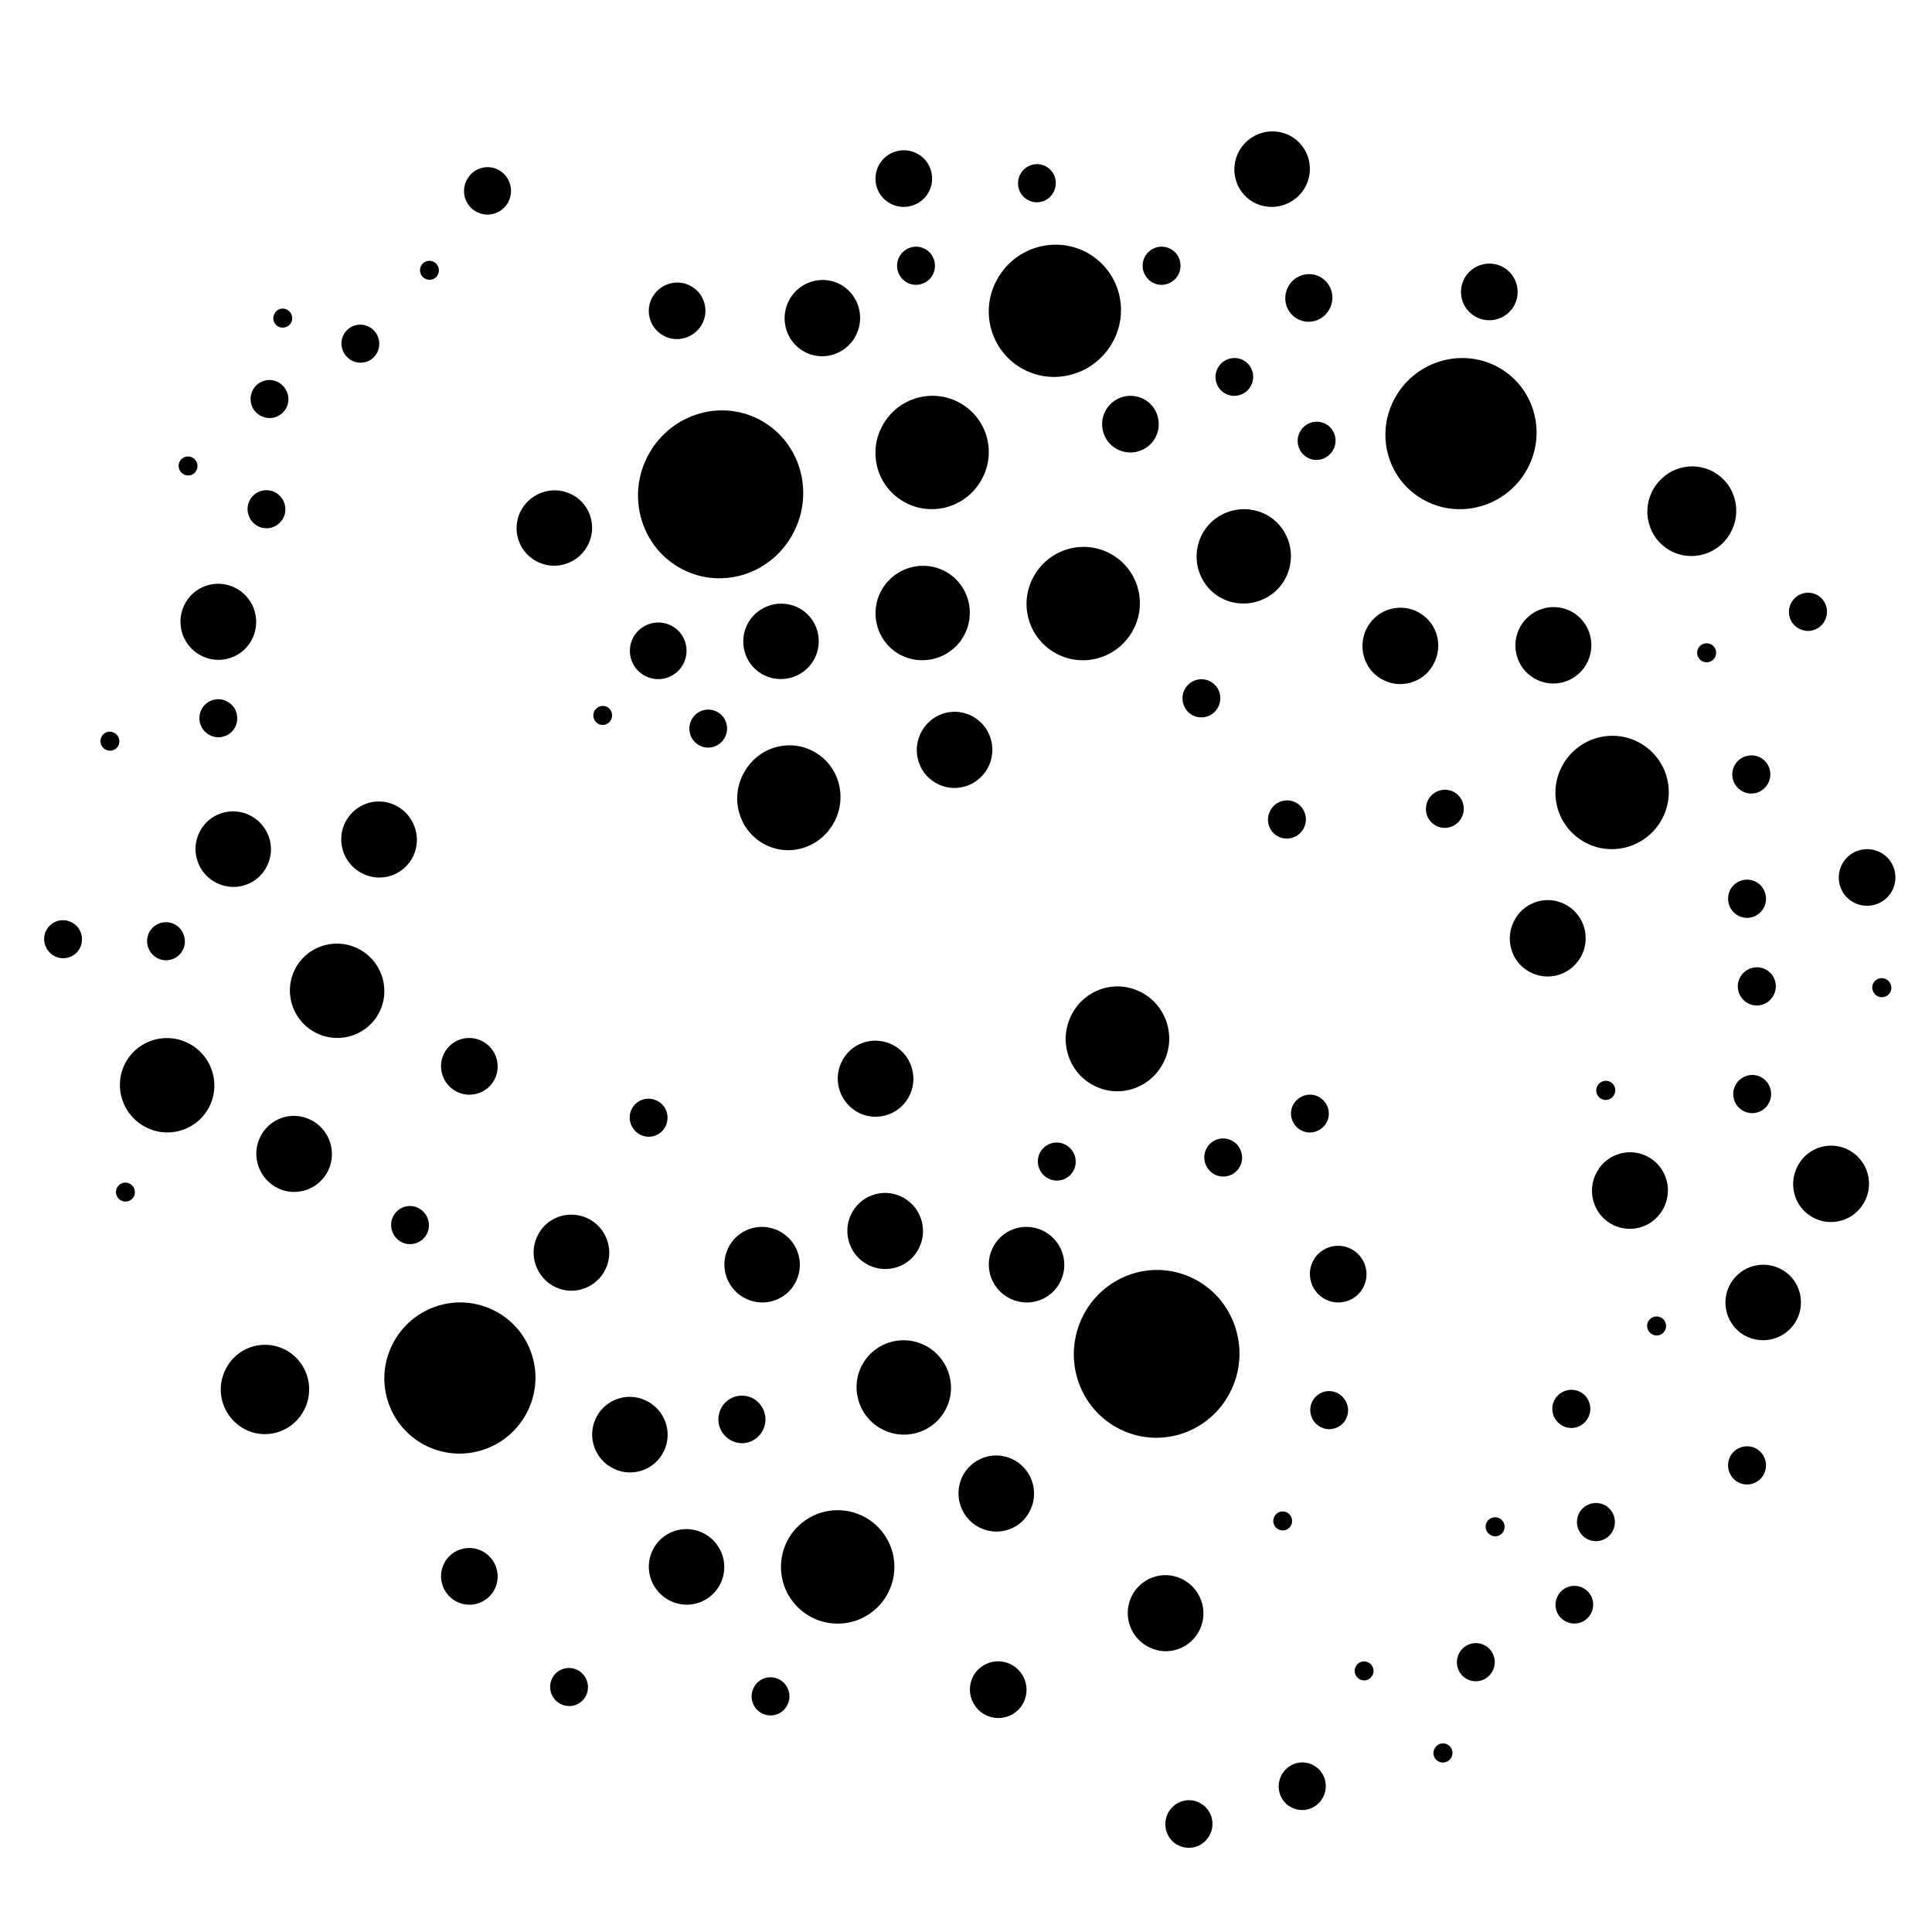 <?xml version="1.0" encoding="utf-8"?>
<!-- Generator: Adobe Illustrator 16.0.0, SVG Export Plug-In . SVG Version: 6.00 Build 0)  -->
<!DOCTYPE svg PUBLIC "-//W3C//DTD SVG 1.1//EN" "http://www.w3.org/Graphics/SVG/1.1/DTD/svg11.dtd">
<svg version="1.1" id="Livello_1" xmlns="http://www.w3.org/2000/svg" xmlns:xlink="http://www.w3.org/1999/xlink" x="0px" y="0px"
	 width="100px" height="100px" viewBox="0 0 100 100" enable-background="new 0 0 100 100" xml:space="preserve">
<path d="M20.265,69.684c-0.919,1.955-0.078,4.282,1.877,5.191c1.956,0.908,4.282,0.059,5.202-1.906
	c0.919-1.955,0.078-4.283-1.877-5.191C23.511,66.868,21.185,67.718,20.265,69.684z"/>
<path d="M55.989,68.247c-1.007,2.18-0.089,4.76,2.062,5.769c2.142,1.006,4.692,0.067,5.698-2.113c1.008-2.17,0.079-4.76-2.062-5.768
	C59.547,65.128,56.996,66.075,55.989,68.247z"/>
<path d="M14.429,16.918c0.245,0.107,0.538,0,0.655-0.244c0.107-0.245,0-0.538-0.244-0.655c-0.245-0.117-0.538-0.01-0.646,0.245
	C14.076,16.508,14.184,16.801,14.429,16.918z"/>
<path d="M54.288,61.012c0.487,0.233,1.076,0.021,1.3-0.469c0.227-0.488,0.021-1.076-0.479-1.311
	c-0.489-0.234-1.065-0.021-1.301,0.469C53.584,60.2,53.799,60.787,54.288,61.012z"/>
<path d="M62.9,60.807c0.49,0.226,1.076,0.02,1.302-0.479c0.225-0.489,0.01-1.075-0.479-1.311c-0.488-0.226-1.074-0.02-1.3,0.479
	C62.197,59.984,62.413,60.57,62.9,60.807z"/>
<path d="M18.242,18.678c0.489,0.235,1.075,0.02,1.3-0.469c0.225-0.499,0.01-1.085-0.479-1.31c-0.489-0.235-1.075-0.02-1.3,0.469
	C17.538,17.867,17.753,18.444,18.242,18.678z"/>
<path d="M13.539,21.543c0.489,0.235,1.065,0.02,1.3-0.469c0.225-0.489,0.009-1.076-0.479-1.311c-0.489-0.234-1.075-0.019-1.3,0.479
	C12.835,20.731,13.041,21.318,13.539,21.543z"/>
<path d="M24.723,10.994c0.606,0.284,1.33,0.02,1.613-0.596c0.284-0.616,0.02-1.339-0.586-1.633c-0.606-0.283-1.33-0.019-1.613,0.597
	C23.844,9.977,24.107,10.71,24.723,10.994z"/>
<path d="M37.893,74.582c0.606,0.293,1.33,0.02,1.613-0.598c0.284-0.604,0.02-1.338-0.587-1.633c-0.616-0.283-1.339-0.02-1.623,0.598
	C37.013,73.564,37.277,74.298,37.893,74.582z"/>
<path d="M8.181,49.612c0.489,0.225,1.076,0.02,1.3-0.479c0.225-0.489,0.01-1.075-0.479-1.31c-0.489-0.225-1.065-0.02-1.3,0.479
	C7.477,48.791,7.692,49.377,8.181,49.612z"/>
<path d="M31.782,76.027c0.978,0.461,2.141,0.041,2.591-0.938c0.46-0.979,0.029-2.142-0.949-2.602
	c-0.978-0.461-2.141-0.04-2.59,0.938C30.374,74.404,30.805,75.568,31.782,76.027z"/>
<path d="M34.715,82.872c0.978,0.46,2.141,0.04,2.591-0.938c0.459-0.979,0.029-2.142-0.949-2.602s-2.141-0.04-2.591,0.938
	C33.307,81.249,33.738,82.412,34.715,82.872z"/>
<path d="M39.467,88.699c0.499,0.225,1.076,0.02,1.3-0.479c0.234-0.49,0.02-1.076-0.469-1.312c-0.499-0.226-1.076-0.021-1.3,0.479
	C38.763,87.879,38.978,88.465,39.467,88.699z"/>
<path d="M51.053,88.787c0.732,0.342,1.604,0.029,1.944-0.704c0.343-0.733,0.021-1.612-0.713-1.955
	c-0.733-0.342-1.604-0.028-1.946,0.704S50.319,88.443,51.053,88.787z"/>
<path d="M68.387,73.878c0.488,0.235,1.075,0.021,1.301-0.47c0.225-0.49,0.008-1.075-0.479-1.311
	c-0.489-0.234-1.065-0.02-1.301,0.471C67.684,73.066,67.896,73.652,68.387,73.878z"/>
<path d="M33.161,58.743c0.489,0.233,1.075,0.021,1.3-0.47c0.225-0.498,0.02-1.086-0.479-1.31c-0.489-0.235-1.065-0.021-1.3,0.47
	C32.457,57.922,32.672,58.509,33.161,58.743z"/>
<path d="M29.044,88.211c0.489,0.232,1.076,0.02,1.3-0.47c0.225-0.499,0.01-1.085-0.479-1.312c-0.489-0.234-1.076-0.019-1.3,0.471
	C28.34,87.398,28.556,87.984,29.044,88.211z"/>
<path d="M52.312,67.229c0.979,0.461,2.142,0.041,2.592-0.938c0.46-0.979,0.029-2.141-0.948-2.602
	c-0.979-0.459-2.142-0.039-2.592,0.938C50.904,65.605,51.336,66.77,52.312,67.229z"/>
<path d="M38.626,67.229c0.978,0.461,2.141,0.041,2.591-0.938c0.46-0.979,0.029-2.141-0.949-2.602
	c-0.978-0.459-2.141-0.039-2.59,0.938C37.218,65.605,37.648,66.77,38.626,67.229z"/>
<path d="M7.624,58.381c1.222,0.577,2.679,0.051,3.246-1.172s0.029-2.68-1.193-3.246c-1.222-0.577-2.678-0.05-3.246,1.172
	C5.864,56.357,6.402,57.814,7.624,58.381z"/>
<path d="M11.251,45.721c0.978,0.46,2.141,0.039,2.59-0.938c0.46-0.978,0.029-2.141-0.948-2.601s-2.141-0.04-2.591,0.938
	C9.843,44.098,10.273,45.261,11.251,45.721z"/>
<path d="M16.423,53.493c1.222,0.575,2.678,0.049,3.246-1.173c0.567-1.223,0.029-2.679-1.193-3.246
	c-1.222-0.577-2.679-0.049-3.246,1.173C14.663,51.469,15.201,52.927,16.423,53.493z"/>
<path d="M2.853,49.504c0.489,0.234,1.075,0.02,1.3-0.469c0.225-0.499,0.02-1.085-0.479-1.311c-0.489-0.234-1.065-0.02-1.3,0.469
	C2.149,48.683,2.364,49.27,2.853,49.504z"/>
<path d="M13.382,27.252c0.489,0.225,1.065,0.02,1.3-0.479c0.225-0.489,0.01-1.075-0.479-1.31c-0.489-0.225-1.075-0.02-1.3,0.479
	C12.679,26.431,12.894,27.018,13.382,27.252z"/>
<path d="M10.89,38.065c0.489,0.235,1.075,0.02,1.3-0.469c0.225-0.499,0.019-1.085-0.479-1.31c-0.489-0.235-1.065-0.02-1.3,0.469
	C10.186,37.254,10.4,37.841,10.89,38.065z"/>
<path d="M20.812,64.307c0.489,0.226,1.076,0.01,1.301-0.479c0.225-0.489,0.01-1.076-0.479-1.311c-0.489-0.234-1.076-0.021-1.3,0.479
	C20.108,63.484,20.324,64.07,20.812,64.307z"/>
<path d="M6.285,62.146c0.244,0.117,0.538,0.01,0.655-0.234c0.107-0.254,0-0.547-0.244-0.655c-0.245-0.116-0.528-0.011-0.646,0.235
	C5.932,61.734,6.04,62.027,6.285,62.146z"/>
<path d="M9.53,24.564c0.245,0.117,0.538,0.01,0.646-0.234c0.117-0.245,0.01-0.538-0.234-0.656c-0.245-0.117-0.538-0.009-0.655,0.235
	C9.179,24.153,9.286,24.446,9.53,24.564z"/>
<path d="M22.025,14.435c0.244,0.118,0.538,0.01,0.645-0.234c0.118-0.244,0.01-0.538-0.234-0.655
	c-0.244-0.117-0.538-0.01-0.655,0.235C21.673,14.034,21.78,14.328,22.025,14.435z"/>
<path d="M66.188,79.167c0.244,0.117,0.537,0.01,0.645-0.233c0.118-0.244,0.01-0.539-0.234-0.656
	c-0.244-0.116-0.537-0.01-0.646,0.236C65.835,78.768,65.941,79.061,66.188,79.167z"/>
<path d="M67.389,58.527c0.489,0.227,1.065,0.011,1.301-0.479c0.226-0.488,0.011-1.064-0.479-1.3c-0.488-0.226-1.064-0.01-1.3,0.479
	C66.686,57.717,66.9,58.293,67.389,58.527z"/>
<path d="M23.677,82.922c0.733,0.342,1.603,0.028,1.945-0.705c0.342-0.732,0.02-1.611-0.713-1.955
	c-0.733-0.342-1.603-0.029-1.946,0.704C22.622,81.699,22.944,82.579,23.677,82.922z"/>
<path d="M5.482,38.809c0.245,0.117,0.538,0.01,0.655-0.235c0.108-0.244,0-0.538-0.245-0.655c-0.244-0.118-0.538-0.01-0.645,0.235
	C5.131,38.398,5.238,38.691,5.482,38.809z"/>
<path d="M44.99,65.499c0.987,0.459,2.151,0.039,2.601-0.948c0.459-0.988,0.029-2.16-0.949-2.621c-0.978-0.459-2.141-0.037-2.6,0.949
	C43.583,63.866,44.013,65.04,44.99,65.499z"/>
<circle cx="43.358" cy="81.103" r="2.935"/>
<path d="M12.747,74.016c1.144,0.536,2.503,0.039,3.04-1.125c0.538-1.154,0.04-2.533-1.104-3.07
	c-1.153-0.537-2.512-0.038-3.041,1.125C11.104,72.1,11.603,73.468,12.747,74.016z"/>
<path d="M14.399,61.51c0.978,0.461,2.142,0.03,2.601-0.947c0.45-0.986,0.029-2.16-0.958-2.619c-0.978-0.461-2.141-0.041-2.591,0.947
	C12.991,59.868,13.421,61.041,14.399,61.51z"/>
<path d="M56.703,56.23c1.339,0.636,2.934,0.039,3.559-1.319c0.635-1.359,0.049-2.974-1.291-3.599
	c-1.339-0.636-2.933-0.049-3.559,1.319C54.786,53.991,55.364,55.604,56.703,56.23z"/>
<path d="M10.479,33.969c0.978,0.459,2.141,0.039,2.601-0.948c0.45-0.988,0.029-2.161-0.958-2.62c-0.978-0.46-2.141-0.04-2.601,0.948
	C9.071,32.336,9.491,33.51,10.479,33.969z"/>
<path d="M28.751,66.624c0.978,0.459,2.141,0.028,2.6-0.949c0.46-0.987,0.03-2.161-0.948-2.62c-0.987-0.459-2.151-0.039-2.601,0.948
	C27.344,64.98,27.774,66.154,28.751,66.624z"/>
<path d="M45.753,74.023c1.222,0.578,2.679,0.049,3.246-1.174c0.567-1.222,0.029-2.678-1.193-3.244
	c-1.222-0.578-2.679-0.049-3.246,1.172C43.993,72.001,44.531,73.458,45.753,74.023z"/>
<path d="M44.492,57.619c0.978,0.46,2.15,0.029,2.601-0.949c0.459-0.986,0.029-2.16-0.948-2.619c-0.988-0.46-2.151-0.039-2.601,0.948
	C43.084,55.986,43.515,57.148,44.492,57.619z"/>
<path d="M50.75,79.089c0.979,0.459,2.141,0.038,2.59-0.948c0.459-0.988,0.029-2.16-0.947-2.619
	c-0.979-0.461-2.143-0.039-2.602,0.946C49.341,77.456,49.761,78.629,50.75,79.089z"/>
<path d="M18.799,45.232c0.978,0.469,2.141,0.039,2.601-0.938c0.45-0.988,0.02-2.161-0.958-2.621
	c-0.978-0.469-2.141-0.039-2.601,0.949C17.391,43.599,17.812,44.772,18.799,45.232z"/>
<path d="M59.509,85.277c0.978,0.469,2.142,0.039,2.601-0.948c0.449-0.979,0.029-2.149-0.957-2.61
	c-0.979-0.47-2.143-0.039-2.602,0.948C58.102,83.646,58.521,84.816,59.509,85.277z"/>
<path d="M68.65,67.277c0.732,0.343,1.603,0.029,1.943-0.703c0.344-0.733,0.021-1.612-0.713-1.955
	c-0.732-0.342-1.604-0.029-1.945,0.704C67.596,66.057,67.917,66.936,68.65,67.277z"/>
<path d="M23.677,56.523c0.733,0.343,1.603,0.029,1.945-0.703c0.342-0.733,0.02-1.613-0.713-1.955
	c-0.733-0.344-1.603-0.03-1.946,0.703C22.622,55.301,22.944,56.182,23.677,56.523z"/>
<path d="M78.994,24.378c1.095-1.887,0.469-4.272-1.389-5.338c-1.867-1.065-4.264-0.401-5.357,1.477
	c-1.096,1.877-0.469,4.263,1.389,5.328C75.494,26.911,77.898,26.255,78.994,24.378z"/>
<path d="M40.982,27.731c1.202-2.082,0.518-4.742-1.516-5.924c-2.034-1.183-4.654-0.45-5.856,1.643
	c-1.193,2.082-0.509,4.731,1.524,5.915C37.169,30.547,39.79,29.824,40.982,27.731z"/>
<path d="M81.977,82.217c-0.459-0.273-1.065-0.115-1.33,0.354c-0.273,0.469-0.117,1.064,0.353,1.33
	c0.459,0.271,1.065,0.115,1.329-0.354C82.602,83.078,82.445,82.48,81.977,82.217z"/>
<path d="M74.938,90.303c-0.234-0.137-0.539-0.059-0.676,0.188c-0.137,0.232-0.059,0.535,0.178,0.674
	c0.233,0.138,0.537,0.049,0.674-0.186C75.25,90.743,75.171,90.439,74.938,90.303z"/>
<path d="M41.412,31.505c-0.938-0.538-2.131-0.215-2.679,0.714c-0.538,0.938-0.225,2.131,0.704,2.669
	c0.938,0.538,2.131,0.215,2.679-0.714C42.654,33.236,42.341,32.043,41.412,31.505z"/>
<path d="M47.513,7.973c-0.694-0.401-1.593-0.167-2.004,0.538c-0.401,0.704-0.166,1.604,0.538,2.004
	c0.694,0.401,1.594,0.167,2.004-0.538C48.452,9.273,48.217,8.374,47.513,7.973z"/>
<path d="M37.149,36.863c-0.469-0.273-1.065-0.117-1.339,0.362c-0.265,0.469-0.108,1.076,0.361,1.34
	c0.459,0.273,1.056,0.107,1.33-0.362C37.775,37.733,37.609,37.127,37.149,36.863z"/>
<path d="M76.882,85.18c-0.469-0.273-1.065-0.117-1.339,0.361c-0.273,0.47-0.118,1.075,0.352,1.35
	c0.471,0.273,1.066,0.107,1.34-0.361S77.352,85.453,76.882,85.18z"/>
<path d="M83.102,77.925c-0.471-0.272-1.076-0.106-1.351,0.362c-0.265,0.479-0.106,1.074,0.36,1.349
	c0.471,0.274,1.066,0.118,1.341-0.352C83.727,78.805,83.568,78.209,83.102,77.925z"/>
<path d="M90.922,74.992c-0.47-0.274-1.076-0.108-1.35,0.361c-0.264,0.479-0.107,1.074,0.361,1.35
	c0.469,0.273,1.065,0.117,1.34-0.354C91.547,75.871,91.391,75.275,90.922,74.992z"/>
<path d="M68.016,91.389c-0.578-0.343-1.32-0.138-1.662,0.448c-0.343,0.597-0.146,1.351,0.431,1.683
	c0.587,0.342,1.329,0.146,1.671-0.449C68.797,92.482,68.602,91.73,68.016,91.389z"/>
<path d="M62.148,93.344c-0.578-0.343-1.319-0.138-1.662,0.448c-0.342,0.597-0.146,1.351,0.431,1.683
	c0.587,0.342,1.33,0.146,1.672-0.449C62.932,94.438,62.734,93.686,62.148,93.344z"/>
<path d="M68.357,14.348c-0.578-0.333-1.33-0.128-1.662,0.459c-0.344,0.596-0.147,1.35,0.431,1.682
	c0.586,0.342,1.328,0.137,1.671-0.459C69.139,15.442,68.943,14.689,68.357,14.348z"/>
<path d="M91.146,39.229c-0.47-0.274-1.076-0.107-1.351,0.362c-0.272,0.469-0.116,1.075,0.362,1.349
	c0.469,0.274,1.064,0.117,1.34-0.362C91.771,40.109,91.615,39.503,91.146,39.229z"/>
<path d="M68.641,21.954c-0.47-0.264-1.065-0.107-1.34,0.371c-0.273,0.469-0.117,1.076,0.352,1.349
	c0.471,0.274,1.065,0.108,1.341-0.371C69.268,22.833,69.109,22.228,68.641,21.954z"/>
<path d="M60.614,12.9c-0.47-0.274-1.065-0.108-1.341,0.361c-0.272,0.479-0.106,1.076,0.362,1.35c0.46,0.273,1.065,0.107,1.339-0.362
	C61.239,13.771,61.083,13.164,60.614,12.9z"/>
<path d="M47.904,12.9c-0.469-0.274-1.065-0.108-1.339,0.361c-0.274,0.479-0.108,1.076,0.361,1.35
	c0.459,0.273,1.066,0.107,1.339-0.362C48.53,13.771,48.373,13.164,47.904,12.9z"/>
<path d="M54.161,8.628C53.691,8.354,53.096,8.52,52.82,9c-0.264,0.469-0.105,1.075,0.363,1.339c0.459,0.273,1.064,0.107,1.33-0.362
	C54.786,9.498,54.631,8.901,54.161,8.628z"/>
<path d="M35.781,14.817c-0.694-0.401-1.593-0.157-2.004,0.547c-0.401,0.694-0.166,1.594,0.538,1.995
	c0.694,0.401,1.593,0.156,2.004-0.547C36.719,16.117,36.484,15.217,35.781,14.817z"/>
<path d="M75.279,41.008c-0.471-0.274-1.065-0.108-1.34,0.362c-0.273,0.479-0.117,1.075,0.352,1.349
	c0.471,0.274,1.066,0.107,1.34-0.362C75.904,41.888,75.748,41.282,75.279,41.008z"/>
<path d="M66.831,7.054c-0.938-0.528-2.131-0.206-2.679,0.733c-0.537,0.939-0.226,2.132,0.705,2.669
	c0.938,0.528,2.131,0.206,2.679-0.733C68.073,8.794,67.762,7.592,66.831,7.054z"/>
<path d="M48.989,29.609c-1.173-0.675-2.668-0.264-3.343,0.909c-0.675,1.164-0.284,2.66,0.88,3.334
	c1.173,0.665,2.668,0.264,3.343-0.909C50.543,31.779,50.153,30.283,48.989,29.609z"/>
<path d="M62.677,35.289c-0.469-0.274-1.065-0.107-1.34,0.361c-0.274,0.47-0.106,1.076,0.353,1.35
	c0.471,0.273,1.076,0.107,1.34-0.362C63.303,36.159,63.146,35.562,62.677,35.289z"/>
<path d="M84.918,38.476c-1.396-0.811-3.195-0.322-4.008,1.076c-0.821,1.408-0.342,3.197,1.057,4.008
	c1.396,0.812,3.196,0.323,4.008-1.076C86.796,41.077,86.316,39.288,84.918,38.476z"/>
<path d="M91.43,50.199c-0.47-0.274-1.074-0.107-1.349,0.361s-0.108,1.074,0.36,1.351c0.47,0.272,1.065,0.116,1.341-0.362
	C92.057,51.078,91.898,50.472,91.43,50.199z"/>
<path d="M94.079,30.811c-0.47-0.273-1.075-0.107-1.349,0.362c-0.274,0.479-0.117,1.085,0.36,1.349
	c0.47,0.274,1.065,0.118,1.341-0.362C94.705,31.691,94.548,31.085,94.079,30.811z"/>
<path d="M81.829,72.068c-0.47-0.273-1.075-0.107-1.351,0.361c-0.272,0.471-0.106,1.075,0.362,1.35
	c0.47,0.273,1.065,0.117,1.339-0.361C82.455,72.949,82.299,72.343,81.829,72.068z"/>
<path d="M85.993,68.207c-0.233-0.137-0.536-0.059-0.675,0.177c-0.137,0.233-0.049,0.537,0.187,0.675
	c0.233,0.137,0.528,0.059,0.665-0.177S86.229,68.344,85.993,68.207z"/>
<path d="M91.186,55.771c-0.47-0.272-1.064-0.106-1.34,0.361c-0.272,0.469-0.117,1.076,0.354,1.35c0.469,0.273,1.074,0.117,1.34-0.36
	C91.812,56.65,91.654,56.045,91.186,55.771z"/>
<path d="M83.363,56.006c-0.234-0.138-0.537-0.049-0.674,0.186c-0.138,0.234-0.06,0.539,0.176,0.676
	c0.234,0.137,0.537,0.059,0.675-0.188C83.677,56.445,83.6,56.145,83.363,56.006z"/>
<path d="M88.585,33.363c-0.235-0.137-0.538-0.059-0.675,0.176c-0.137,0.234-0.059,0.538,0.176,0.674
	c0.234,0.137,0.538,0.059,0.676-0.176C88.896,33.793,88.818,33.5,88.585,33.363z"/>
<path d="M77.637,78.602c-0.236-0.139-0.539-0.061-0.676,0.174c-0.137,0.235-0.049,0.539,0.186,0.676
	c0.235,0.137,0.527,0.059,0.666-0.176C77.947,79.029,77.869,78.736,77.637,78.602z"/>
<path d="M92.251,65.725c-0.938-0.539-2.131-0.226-2.679,0.713c-0.538,0.93-0.225,2.133,0.703,2.67
	c0.938,0.537,2.132,0.225,2.68-0.715C93.493,67.464,93.18,66.262,92.251,65.725z"/>
<path d="M70.85,86.061c-0.233-0.138-0.526-0.061-0.664,0.176c-0.138,0.234-0.06,0.537,0.176,0.675
	c0.234,0.137,0.529,0.06,0.664-0.177C71.162,86.5,71.084,86.195,70.85,86.061z"/>
<path d="M29.68,25.639c-0.938-0.538-2.131-0.215-2.679,0.723c-0.538,0.929-0.225,2.132,0.714,2.66
	c0.929,0.538,2.121,0.215,2.669-0.723C30.922,27.37,30.609,26.167,29.68,25.639z"/>
<path d="M31.44,36.599c-0.225-0.127-0.528-0.049-0.665,0.186c-0.136,0.235-0.048,0.538,0.176,0.674
	c0.234,0.137,0.538,0.049,0.665-0.186C31.753,37.039,31.674,36.736,31.44,36.599z"/>
<path d="M59.245,20.683c-0.694-0.401-1.595-0.166-2.004,0.538c-0.401,0.704-0.166,1.604,0.536,2.004
	c0.695,0.401,1.595,0.167,2.005-0.538C60.184,21.983,59.948,21.083,59.245,20.683z"/>
<path d="M97.374,44.147c-0.694-0.401-1.595-0.167-2.004,0.538c-0.401,0.704-0.166,1.604,0.537,2.004
	c0.694,0.401,1.594,0.167,2.005-0.538C98.312,45.447,98.078,44.547,97.374,44.147z"/>
<path d="M77.82,13.839c-0.693-0.401-1.594-0.166-2.004,0.538c-0.4,0.704-0.166,1.594,0.537,2.004
	c0.694,0.401,1.594,0.167,2.004-0.537C78.759,15.139,78.523,14.25,77.82,13.839z"/>
<path d="M97.648,50.697c-0.235-0.137-0.539-0.059-0.676,0.176s-0.049,0.537,0.187,0.675c0.233,0.138,0.538,0.06,0.674-0.177
	C97.971,51.137,97.882,50.834,97.648,50.697z"/>
<path d="M64.378,18.659c-0.459-0.264-1.065-0.107-1.33,0.362c-0.274,0.469-0.116,1.065,0.353,1.339
	c0.459,0.264,1.065,0.107,1.33-0.362C65.003,19.529,64.848,18.933,64.378,18.659z"/>
<path d="M65.609,26.676c-1.174-0.665-2.67-0.264-3.344,0.899c-0.675,1.173-0.283,2.669,0.881,3.343
	c1.172,0.665,2.668,0.264,3.342-0.899C67.164,28.846,66.773,27.35,65.609,26.676z"/>
<path d="M56.331,13.115c-1.633-0.938-3.733-0.362-4.683,1.281c-0.959,1.643-0.4,3.725,1.223,4.664
	c1.633,0.938,3.725,0.362,4.682-1.281C58.512,16.136,57.954,14.054,56.331,13.115z"/>
<path d="M88.73,24.446c-1.094-0.635-2.502-0.254-3.147,0.861c-0.646,1.115-0.272,2.532,0.821,3.167
	c1.096,0.636,2.513,0.254,3.147-0.86C90.198,26.5,89.827,25.082,88.73,24.446z"/>
<path d="M81.391,31.682c-0.939-0.538-2.143-0.215-2.688,0.733c-0.548,0.948-0.226,2.151,0.713,2.698
	c0.938,0.548,2.142,0.225,2.688-0.723C82.65,33.441,82.327,32.229,81.391,31.682z"/>
<path d="M42.185,38.936c-1.271-0.743-2.913-0.293-3.656,1.017c-0.753,1.3-0.323,2.953,0.948,3.695
	c1.271,0.743,2.904,0.293,3.656-1.017C43.886,41.331,43.456,39.669,42.185,38.936z"/>
<path d="M85.357,59.907c-0.938-0.548-2.15-0.226-2.688,0.724c-0.547,0.948-0.234,2.16,0.704,2.707
	c0.938,0.548,2.142,0.225,2.688-0.724C86.609,61.667,86.297,60.454,85.357,59.907z"/>
<path d="M73.471,31.721c-0.938-0.548-2.143-0.226-2.688,0.723c-0.537,0.949-0.226,2.161,0.714,2.699
	c0.938,0.547,2.141,0.225,2.679-0.724C74.723,33.471,74.408,32.258,73.471,31.721z"/>
<path d="M57.544,28.699c-1.397-0.811-3.196-0.322-4.009,1.085c-0.82,1.398-0.342,3.198,1.057,3.999
	c1.397,0.812,3.196,0.323,4.008-1.085C59.421,31.3,58.941,29.501,57.544,28.699z"/>
<path d="M50.387,37.107c-0.928-0.547-2.131-0.225-2.668,0.724c-0.547,0.948-0.225,2.15,0.704,2.688
	c0.938,0.547,2.132,0.225,2.681-0.724C51.639,38.857,51.326,37.645,50.387,37.107z"/>
<path d="M49.722,20.878c-1.397-0.811-3.196-0.322-4.008,1.085c-0.821,1.408-0.342,3.198,1.056,3.999
	c1.398,0.812,3.197,0.323,4.007-1.085C51.6,23.469,51.12,21.68,49.722,20.878z"/>
<path d="M81.096,46.855c-0.938-0.547-2.141-0.225-2.68,0.723c-0.547,0.949-0.232,2.161,0.705,2.699
	c0.938,0.547,2.141,0.225,2.688-0.724C82.355,48.615,82.035,47.402,81.096,46.855z"/>
<path d="M95.762,59.564c-0.938-0.547-2.142-0.226-2.68,0.724c-0.548,0.948-0.234,2.16,0.704,2.698
	c0.938,0.548,2.141,0.225,2.688-0.725C97.021,61.324,96.7,60.111,95.762,59.564z"/>
<path d="M43.543,14.748c-0.928-0.538-2.122-0.206-2.669,0.733c-0.538,0.949-0.225,2.151,0.714,2.699
	c0.928,0.538,2.121,0.215,2.669-0.733C44.795,16.498,44.482,15.295,43.543,14.748z"/>
<path d="M34.803,32.415c-0.694-0.401-1.593-0.166-2.004,0.538c-0.401,0.704-0.167,1.604,0.538,2.004
	c0.694,0.401,1.593,0.167,2.004-0.538C35.742,33.715,35.507,32.815,34.803,32.415z"/>
<path d="M67.105,41.556c-0.469-0.264-1.065-0.107-1.34,0.372c-0.273,0.47-0.117,1.076,0.353,1.349
	c0.469,0.264,1.065,0.107,1.34-0.362C67.73,42.436,67.574,41.83,67.105,41.556z"/>
<path d="M90.922,45.662c-0.47-0.273-1.076-0.107-1.35,0.362c-0.264,0.479-0.107,1.076,0.361,1.349
	c0.469,0.274,1.065,0.117,1.34-0.352C91.547,46.542,91.391,45.946,90.922,45.662z"/>
</svg>
